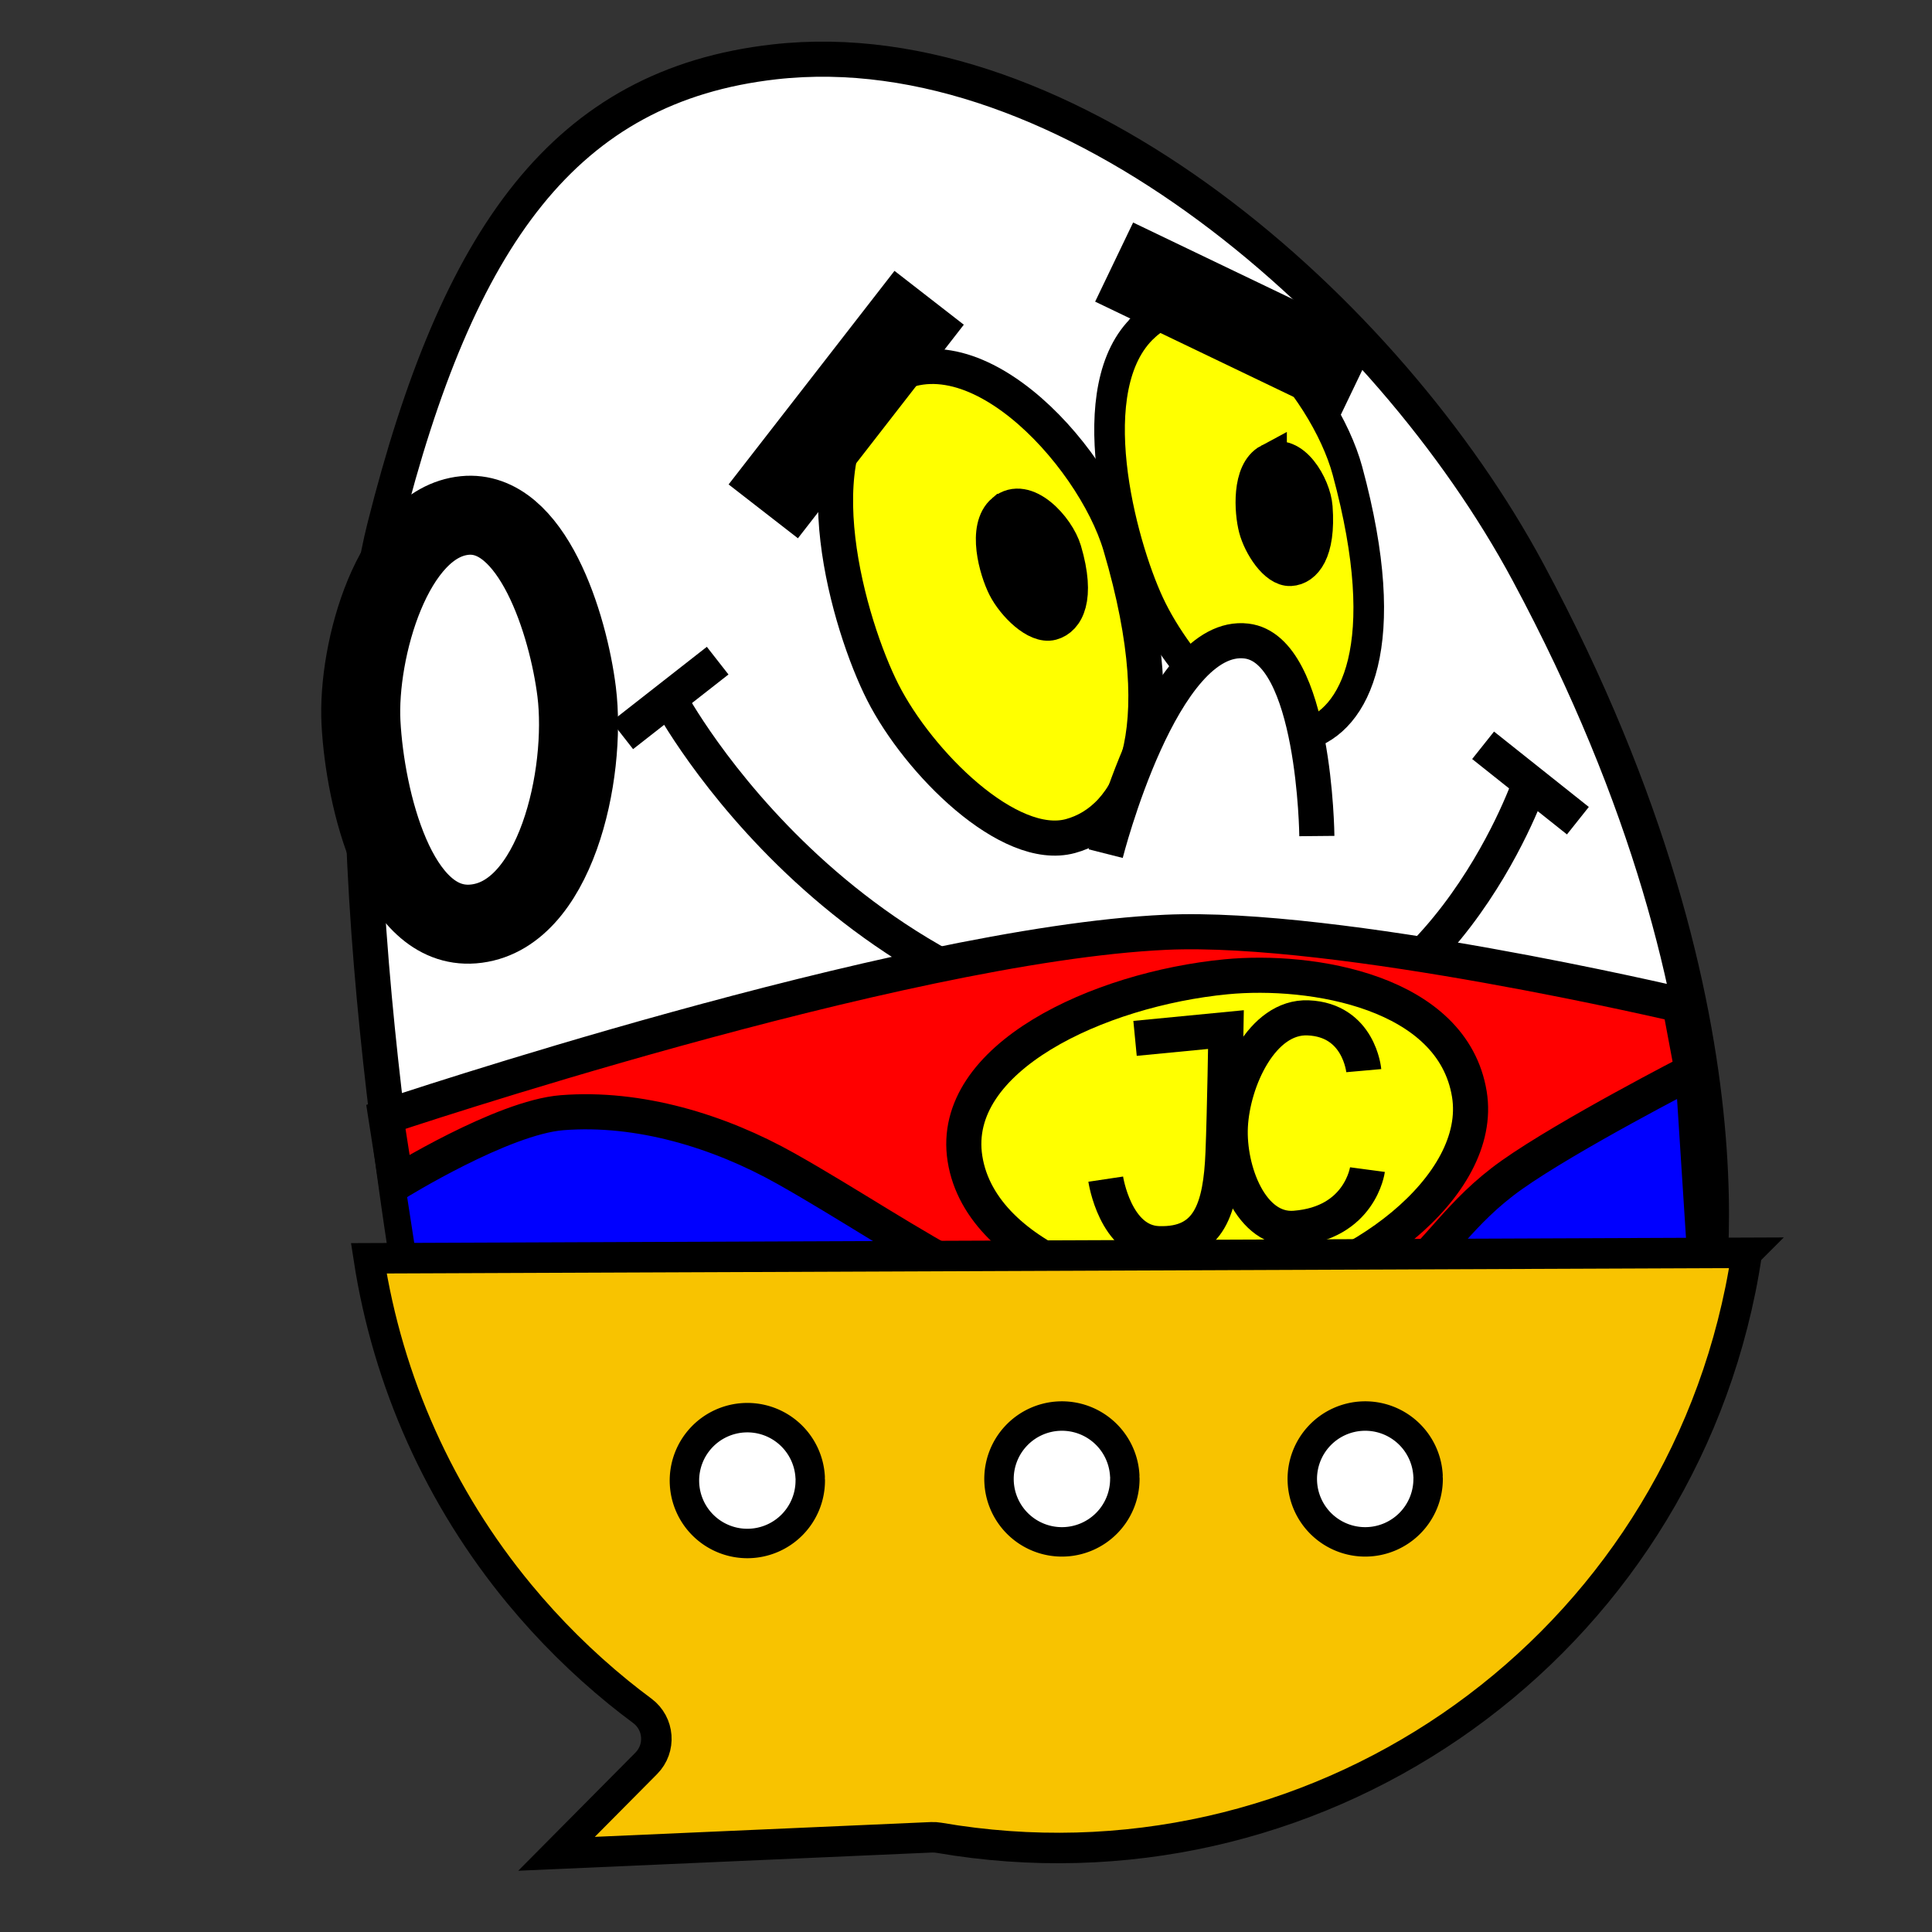 <?xml version="1.0" encoding="UTF-8" standalone="no"?>
<svg
   xmlns:dc="http://purl.org/dc/elements/1.1/"
   xmlns:cc="http://creativecommons.org/ns#"
   xmlns:rdf="http://www.w3.org/1999/02/22-rdf-syntax-ns#"
   xmlns:svg="http://www.w3.org/2000/svg"
   xmlns="http://www.w3.org/2000/svg"
   xmlns:sodipodi="http://sodipodi.sourceforge.net/DTD/sodipodi-0.dtd"
   xmlns:inkscape="http://www.inkscape.org/namespaces/inkscape"
   height="512"
   viewBox="0 0 512 512"
   width="512"
   version="1.1"
   id="svg26"
   sodipodi:docname="language.svg"
   inkscape:version="0.92.2 (5c3e80d, 2017-08-06)"
   inkscape:export-filename="D:\projects\chatbot\botino_re\templates\language.png"
   inkscape:export-xdpi="12"
   inkscape:export-ydpi="12">
  <rect x="0" y="0" width="512" height="512" fill="#333333" stroke="none"/>
  <defs
     id="defs30" />
  <sodipodi:namedview
     pagecolor="#ffffff"
     bordercolor="#666666"
     borderopacity="1"
     objecttolerance="10"
     gridtolerance="10"
     guidetolerance="10"
     inkscape:pageopacity="0"
     inkscape:pageshadow="2"
     inkscape:window-width="1366"
     inkscape:window-height="745"
     id="namedview28"
     showgrid="false"
     inkscape:zoom="0.92187498"
     inkscape:cx="186.8853"
     inkscape:cy="267.23837"
     inkscape:window-x="-8"
     inkscape:window-y="-8"
     inkscape:window-maximized="1"
     inkscape:current-layer="layer1"
     showguides="true"
     inkscape:guide-bbox="true" />
  <g
     inkscape:groupmode="layer"
     id="layer2"
     inkscape:label="Layer 2"
     style="display:inline">
    <g
       id="g935"
       transform="matrix(1.255,0,0,1.255,-9.264,-53.154)">
      <path
         sodipodi:nodetypes="cssscc"
         inkscape:connector-curvature="0"
         id="path848"
         d="m 95.969,324.165 c 0,0 -21.272,-115.184 -7.431,-170.289 15.497,-61.699 38.192,-93.458 82.358,-98.458 62.205,-7.042 129.527,52.592 159.143,107.746 52.194,97.203 36.535,161 36.535,161 z"
         style="display:inline;fill:#ffffff;stroke:#000000;stroke-width:7.414;stroke-linecap:butt;stroke-linejoin:miter;stroke-miterlimit:4;stroke-dasharray:none;stroke-opacity:1" />
      <path
         sodipodi:nodetypes="sssss"
         inkscape:connector-curvature="0"
         id="path850"
         d="m 192.569,124.153 c -16.463,13.945 -5.976,50.195 1.238,64.4 7.534,14.834 26.62,33.893 39.631,30.342 12.448,-3.397 22.544,-20.632 10.527,-61.304 -5.792,-19.601 -32.898,-49.108 -51.396,-33.438 z"
         style="display:inline;fill:#ffff00;stroke:#000000;stroke-width:7.414;stroke-linecap:butt;stroke-linejoin:miter;stroke-miterlimit:4;stroke-dasharray:none;stroke-opacity:1" />
      <path
         sodipodi:nodetypes="sssss"
         inkscape:connector-curvature="0"
         id="path850-3"
         d="m 248.99,111.316 c -13.747,12.692 -4.99,45.682 1.034,58.61 6.291,13.501 22.23,30.846 33.094,27.614 10.395,-3.091 18.826,-18.777 8.791,-55.792 -4.836,-17.839 -27.471,-44.693 -42.919,-30.432 z"
         style="display:inline;fill:#ffff00;stroke:#000000;stroke-width:6.463;stroke-linecap:butt;stroke-linejoin:miter;stroke-miterlimit:4;stroke-dasharray:none;stroke-opacity:1" />
      <path
         sodipodi:nodetypes="sssss"
         inkscape:connector-curvature="0"
         id="path850-6-7"
         d="m 219.325,150.332 c -4.085,3.46 -1.483,12.454 0.307,15.979 1.869,3.681 6.605,8.409 9.833,7.529 3.089,-0.843 5.594,-5.119 2.612,-15.211 -1.437,-4.863 -8.162,-12.185 -12.752,-8.297 z"
         style="display:inline;fill:#000000;stroke:#000000;stroke-width:7.414;stroke-linecap:butt;stroke-linejoin:miter;stroke-miterlimit:4;stroke-dasharray:none;stroke-opacity:1" />
      <path
         sodipodi:nodetypes="sssss"
         inkscape:connector-curvature="0"
         id="path850-6"
         d="m 275.413,139.743 c -4.26,2.272 -3.68,10.696 -2.774,14.144 0.946,3.601 4.22,8.671 7.233,8.51 2.883,-0.154 5.906,-3.446 5.201,-12.91 -0.339,-4.561 -4.873,-12.296 -9.66,-9.743 z"
         style="display:inline;fill:#000000;stroke:#000000;stroke-width:7.414;stroke-linecap:butt;stroke-linejoin:miter;stroke-miterlimit:4;stroke-dasharray:none;stroke-opacity:1" />
      <path
         inkscape:connector-curvature="0"
         id="path892"
         d="m 168.556,150.333 35.029,-45.1"
         style="display:inline;fill:none;stroke:#000000;stroke-width:18.535;stroke-linecap:butt;stroke-linejoin:miter;stroke-miterlimit:4;stroke-dasharray:none;stroke-opacity:1" />
      <path
         inkscape:connector-curvature="0"
         id="path892-5"
         d="m 242.647,97.695 51.482,24.71"
         style="display:inline;fill:none;stroke:#000000;stroke-width:18.535;stroke-linecap:butt;stroke-linejoin:miter;stroke-miterlimit:4;stroke-dasharray:none;stroke-opacity:1" />
      <path
         inkscape:connector-curvature="0"
         id="path909"
         d="m 138.781,197.622 20.142,-15.763"
         style="display:inline;fill:none;stroke:#000000;stroke-width:7.414;stroke-linecap:butt;stroke-linejoin:miter;stroke-miterlimit:4;stroke-dasharray:none;stroke-opacity:1" />
      <path
         inkscape:connector-curvature="0"
         id="path909-3"
         d="m 320.557,199.733 20.017,15.921"
         style="display:inline;fill:none;stroke:#000000;stroke-width:7.414;stroke-linecap:butt;stroke-linejoin:miter;stroke-miterlimit:4;stroke-dasharray:none;stroke-opacity:1" />
      <path
         sodipodi:nodetypes="csc"
         inkscape:connector-curvature="0"
         id="path926"
         d="m 148.852,190.179 c 0,0 37.803,70.883 117.785,72.247 44.28,0.755 63.49,-53.857 63.49,-53.857"
         style="display:inline;fill:none;stroke:#000000;stroke-width:7.414;stroke-linecap:butt;stroke-linejoin:miter;stroke-miterlimit:4;stroke-dasharray:none;stroke-opacity:1" />
      <path
         sodipodi:nodetypes="sssss"
         inkscape:connector-curvature="0"
         id="path928"
         d="m 105.504,151.209 c -15.205,1.522 -22.708,28.527 -21.893,43.786 0.862,16.147 7.523,43.727 23.645,42.473 17.429,-1.356 24.057,-31.693 21.893,-49.041 -1.77,-14.194 -9.412,-38.643 -23.645,-37.218 z"
         style="display:inline;fill:none;stroke:#000000;stroke-width:16.682;stroke-linecap:butt;stroke-linejoin:miter;stroke-miterlimit:4;stroke-dasharray:none;stroke-opacity:1" />
      <path
         sodipodi:nodetypes="cscc"
         inkscape:connector-curvature="0"
         id="path946"
         d="m 240.869,222.611 c 0,0 13.222,-46.531 30.962,-43.965 14.019,2.027 13.623,40.25 13.623,40.25 z"
         style="display:inline;fill:#ffffff;stroke:none;stroke-width:7.414;stroke-linecap:butt;stroke-linejoin:miter;stroke-miterlimit:4;stroke-dasharray:none;stroke-opacity:1" />
      <path
         sodipodi:nodetypes="csc"
         inkscape:connector-curvature="0"
         id="path965"
         d="m 240.869,222.611 c 0,0 11.903,-47.029 29.723,-44.894 14.489,1.736 14.862,41.179 14.862,41.179"
         style="display:inline;fill:none;stroke:#000000;stroke-width:7.414;stroke-linecap:butt;stroke-linejoin:miter;stroke-miterlimit:4;stroke-dasharray:none;stroke-opacity:1" />
      <path
         inkscape:connector-curvature="0"
         id="path934"
         d="M 95.969,324.165 H 366.574 L 362.091,254.545 226.627,261.003 88.865,278.189 Z"
         style="display:inline;fill:#0000ff;stroke:#000000;stroke-width:3.707;stroke-linecap:butt;stroke-linejoin:miter;stroke-miterlimit:4;stroke-dasharray:none;stroke-opacity:1" />
      <path
         sodipodi:nodetypes="csccsssscc"
         inkscape:connector-curvature="0"
         id="path931"
         d="m 88.865,278.189 c 0,0 108.301,-36.37 164.637,-38.97 36.516,-1.685 108.59,15.325 108.59,15.325 l 2.627,14.012 c 0,0 -26.138,13.435 -38.094,21.893 -22.27,15.754 -16.775,33.715 -72.247,33.715 -29.418,0 -54.893,-20.338 -81.005,-35.029 -14.161,-7.967 -31.091,-13.096 -47.289,-11.822 -12.648,0.994 -35.029,14.887 -35.029,14.887 z"
         style="display:inline;fill:#ff0000;stroke:#000000;stroke-width:7.414;stroke-linecap:butt;stroke-linejoin:miter;stroke-miterlimit:4;stroke-dasharray:none;stroke-opacity:1" />
      <path
         sodipodi:nodetypes="sssss"
         inkscape:connector-curvature="0"
         id="path939"
         d="m 268.116,316.734 c -18.866,2.445 -53.492,-7.554 -56.969,-29.723 -3.341,-21.303 28.247,-35.785 55.112,-38.392 18.16,-1.763 47.858,3.15 51.396,24.769 3.19,19.496 -23.982,40.035 -49.539,43.346 z"
         style="display:inline;fill:#ffff00;stroke:#000000;stroke-width:7.414;stroke-linecap:butt;stroke-linejoin:miter;stroke-miterlimit:4;stroke-dasharray:none;stroke-opacity:1" />
      <path
         sodipodi:nodetypes="ccssc"
         inkscape:connector-curvature="0"
         id="path941"
         d="m 247.062,261.622 19.196,-1.858 c 0,0 -0.269,17.343 -0.619,26.008 -0.471,11.634 -2.831,19.563 -13.623,19.196 -9.151,-0.311 -11.146,-13.623 -11.146,-13.623"
         style="display:inline;fill:none;stroke:#000000;stroke-width:7.414;stroke-linecap:butt;stroke-linejoin:miter;stroke-miterlimit:4;stroke-dasharray:none;stroke-opacity:1" />
      <path
         sodipodi:nodetypes="csssc"
         inkscape:connector-curvature="0"
         id="path943"
         d="m 295.362,268.434 c 0,0 -0.955,-10.708 -11.765,-11.146 -9.744,-0.395 -15.922,13.172 -16.41,22.912 -0.465,9.291 4.349,22.243 13.623,21.518 13.812,-1.079 15.326,-12.385 15.326,-12.385"
         style="display:inline;fill:none;stroke:#000000;stroke-width:7.414;stroke-linecap:butt;stroke-linejoin:miter;stroke-miterlimit:4;stroke-dasharray:none;stroke-opacity:1" />
    </g>
  </g>
  <g
     inkscape:groupmode="layer"
     id="layer1"
     inkscape:label="Layer 1"
     style="display:inline">
    <g
       transform="translate(-432.451,46.672)"
       id="g848"
       style="fill:#f8c300;fill-opacity:1">
      <path
         inkscape:connector-curvature="0"
         id="path2"
         d="M 214.057,240 H 180.95 a 237.173,237.173 0 0 0 2.958,30.148 z"
         style="fill:#f8c300;fill-opacity:1" />
      <path
         inkscape:connector-curvature="0"
         id="path4"
         d="M 174.856,161.456 A 505.249,505.249 0 0 1 119.1,149.149 159.08,159.08 0 0 0 96.222,224 h 68.716 a 251.43,251.43 0 0 1 9.918,-62.544 z"
         style="fill:#f8c300;fill-opacity:1" />
      <path
         inkscape:connector-curvature="0"
         id="path6"
         d="m 248,206.056 v -38.128 a 507.977,507.977 0 0 1 -57.136,-4.152 235.387,235.387 0 0 0 -9.92,60.224 h 49.112 z"
         style="fill:#f8c300;fill-opacity:1" />
      <path
         inkscape:connector-curvature="0"
         id="path8"
         d="m 218.7,76.37 a 159.106,159.106 0 0 0 -90.074,58.807 489.955,489.955 0 0 0 51.261,10.866 A 248.394,248.394 0 0 1 218.7,76.37 Z"
         style="fill:#f8c300;fill-opacity:1" />
      <path
         inkscape:connector-curvature="0"
         id="path10"
         d="M 248,151.928 V 72.2 c -1.67,0.082 -3.334,0.2 -4.993,0.333 a 233.2,233.2 0 0 0 -46.879,75.789 492.129,492.129 0 0 0 51.872,3.606 z"
         style="fill:#f8c300;fill-opacity:1" />
      <path
         inkscape:connector-curvature="0"
         id="path12"
         d="M 312.992,141.063 A 234.1,234.1 0 0 0 269,72.531 c -1.661,-0.134 -3.327,-0.251 -5,-0.333 v 79.728 c 13.519,-0.222 27.087,-1.01 40.476,-2.346 z"
         style="fill:#f8c300;fill-opacity:1" />
      <path
         inkscape:connector-curvature="0"
         id="path14"
         d="m 350.893,103.163 a 158.8,158.8 0 0 0 -57.6,-26.8 249.34,249.34 0 0 1 31.87,52.527 z"
         style="fill:#f8c300;fill-opacity:1" />
      <path
         inkscape:connector-curvature="0"
         id="path16"
         d="m 264,167.929 v 22.127 l 23.021,-23.02 q -11.497,0.707 -23.021,0.893 z"
         style="fill:#f8c300;fill-opacity:1" />
      <path
         inkscape:connector-curvature="0"
         id="path18"
         d="M 164.938,240 H 96.209 a 160.316,160.316 0 0 0 30.958,86.89 L 170.2,283.858 A 252.685,252.685 0 0 1 164.938,240 Z"
         style="fill:#f8c300;fill-opacity:1" />
    </g>
    <path
       inkscape:connector-curvature="0"
       d="m 462.937,332.007 -365.204,1.456 c 5.034,32.741 18.845,63.507 39.963,89.028 7.859,9.505 16.636,18.213 26.204,25.996 1.988,1.616 4.055,3.221 6.321,4.905 4.51,3.354 5.003,9.924 1.045,13.914 l -23.778,23.968 99.359,-4.371 c 0.659,-0.029 1.318,0.013 1.968,0.124 98.399,16.967 192.47,-47.329 212.4,-145.17 0.661,-3.247 1.234,-6.53 1.721,-9.849 z"
       id="path20"
       style="fill:#f8c300;fill-opacity:1;stroke:#000000;stroke-width:8.08;stroke-miterlimit:4;stroke-dasharray:none;stroke-opacity:1"
       sodipodi:nodetypes="ccccccccccc" />
    <path
       inkscape:connector-curvature="0"
       d="m -191.094,41.461 a 224.007,224.007 0 0 0 -25.438,288.237 l -6.76,-1 a 8,8 0 1 0 -2.344,15.828 l 27,4 a 8,8 0 0 0 9.11,-6.922 l 3,-24 a 8,8 0 0 0 -15.876,-1.984 l -0.676,5.4 a 208.021,208.021 0 0 1 23.244,-268.192 8,8 0 1 0 -11.26,-11.367 z"
       id="path22"
       style="fill:#f8c300;fill-opacity:1;stroke:#000000;stroke-width:7;stroke-miterlimit:4;stroke-dasharray:none;stroke-opacity:1" />
    <path
       inkscape:connector-curvature="0"
       d="m -88.537,257.696 h 6.013 a 8,8 0 0 0 0,-16 h -24 a 8,8 0 0 0 -8,8 v 24 a 8,8 0 0 0 16,0 v -2.638 a 208,208 0 0 1 -20.218,269.008 8,8 0 0 0 11.368,11.26 224,224 0 0 0 18.837,-293.63 z"
       id="path24"
       style="fill:#f8c300;fill-opacity:1;stroke:#000000;stroke-width:7;stroke-miterlimit:4;stroke-dasharray:none;stroke-opacity:1" />
    <path
       style="opacity:1;fill:#ffffff;fill-opacity:1;stroke:#000000;stroke-width:7.803;stroke-linecap:round;stroke-linejoin:round;stroke-miterlimit:4;stroke-dasharray:none;stroke-opacity:1"
       id="path952"
       sodipodi:type="arc"
       sodipodi:cx="198.05327"
       sodipodi:cy="392.36594"
       sodipodi:rx="16.673359"
       sodipodi:ry="16.673359"
       sodipodi:start="0"
       sodipodi:end="6.227422"
       sodipodi:open="true"
       d="m 214.727,392.366 a 16.673,16.673 0 0 1 -16.441,16.672 16.673,16.673 0 0 1 -16.899,-16.207 16.673,16.673 0 0 1 15.97,-17.124 16.673,16.673 0 0 1 17.345,15.729" />
    <path
       style="display:inline;opacity:1;fill:#ffffff;fill-opacity:1;stroke:#000000;stroke-width:7.803;stroke-linecap:round;stroke-linejoin:round;stroke-miterlimit:4;stroke-dasharray:none;stroke-opacity:1"
       id="path952-9"
       sodipodi:type="arc"
       sodipodi:cx="281.41986"
       sodipodi:cy="391.93848"
       sodipodi:rx="16.673359"
       sodipodi:ry="16.673359"
       sodipodi:start="0"
       sodipodi:end="6.227422"
       sodipodi:open="true"
       d="m 298.093,391.938 a 16.673,16.673 0 0 1 -16.441,16.672 16.673,16.673 0 0 1 -16.899,-16.207 16.673,16.673 0 0 1 15.97,-17.124 16.673,16.673 0 0 1 17.345,15.729" />
    <path
       style="display:inline;opacity:1;fill:#ffffff;fill-opacity:1;stroke:#000000;stroke-width:7.803;stroke-linecap:round;stroke-linejoin:round;stroke-miterlimit:4;stroke-dasharray:none;stroke-opacity:1"
       id="path952-8"
       sodipodi:type="arc"
       sodipodi:cx="361.79401"
       sodipodi:cy="391.93848"
       sodipodi:rx="16.673359"
       sodipodi:ry="16.673359"
       sodipodi:start="0"
       sodipodi:end="6.227422"
       sodipodi:open="true"
       d="m 378.467,391.938 a 16.673,16.673 0 0 1 -16.441,16.672 16.673,16.673 0 0 1 -16.899,-16.207 16.673,16.673 0 0 1 15.97,-17.124 16.673,16.673 0 0 1 17.345,15.729" />
  </g>
</svg>
